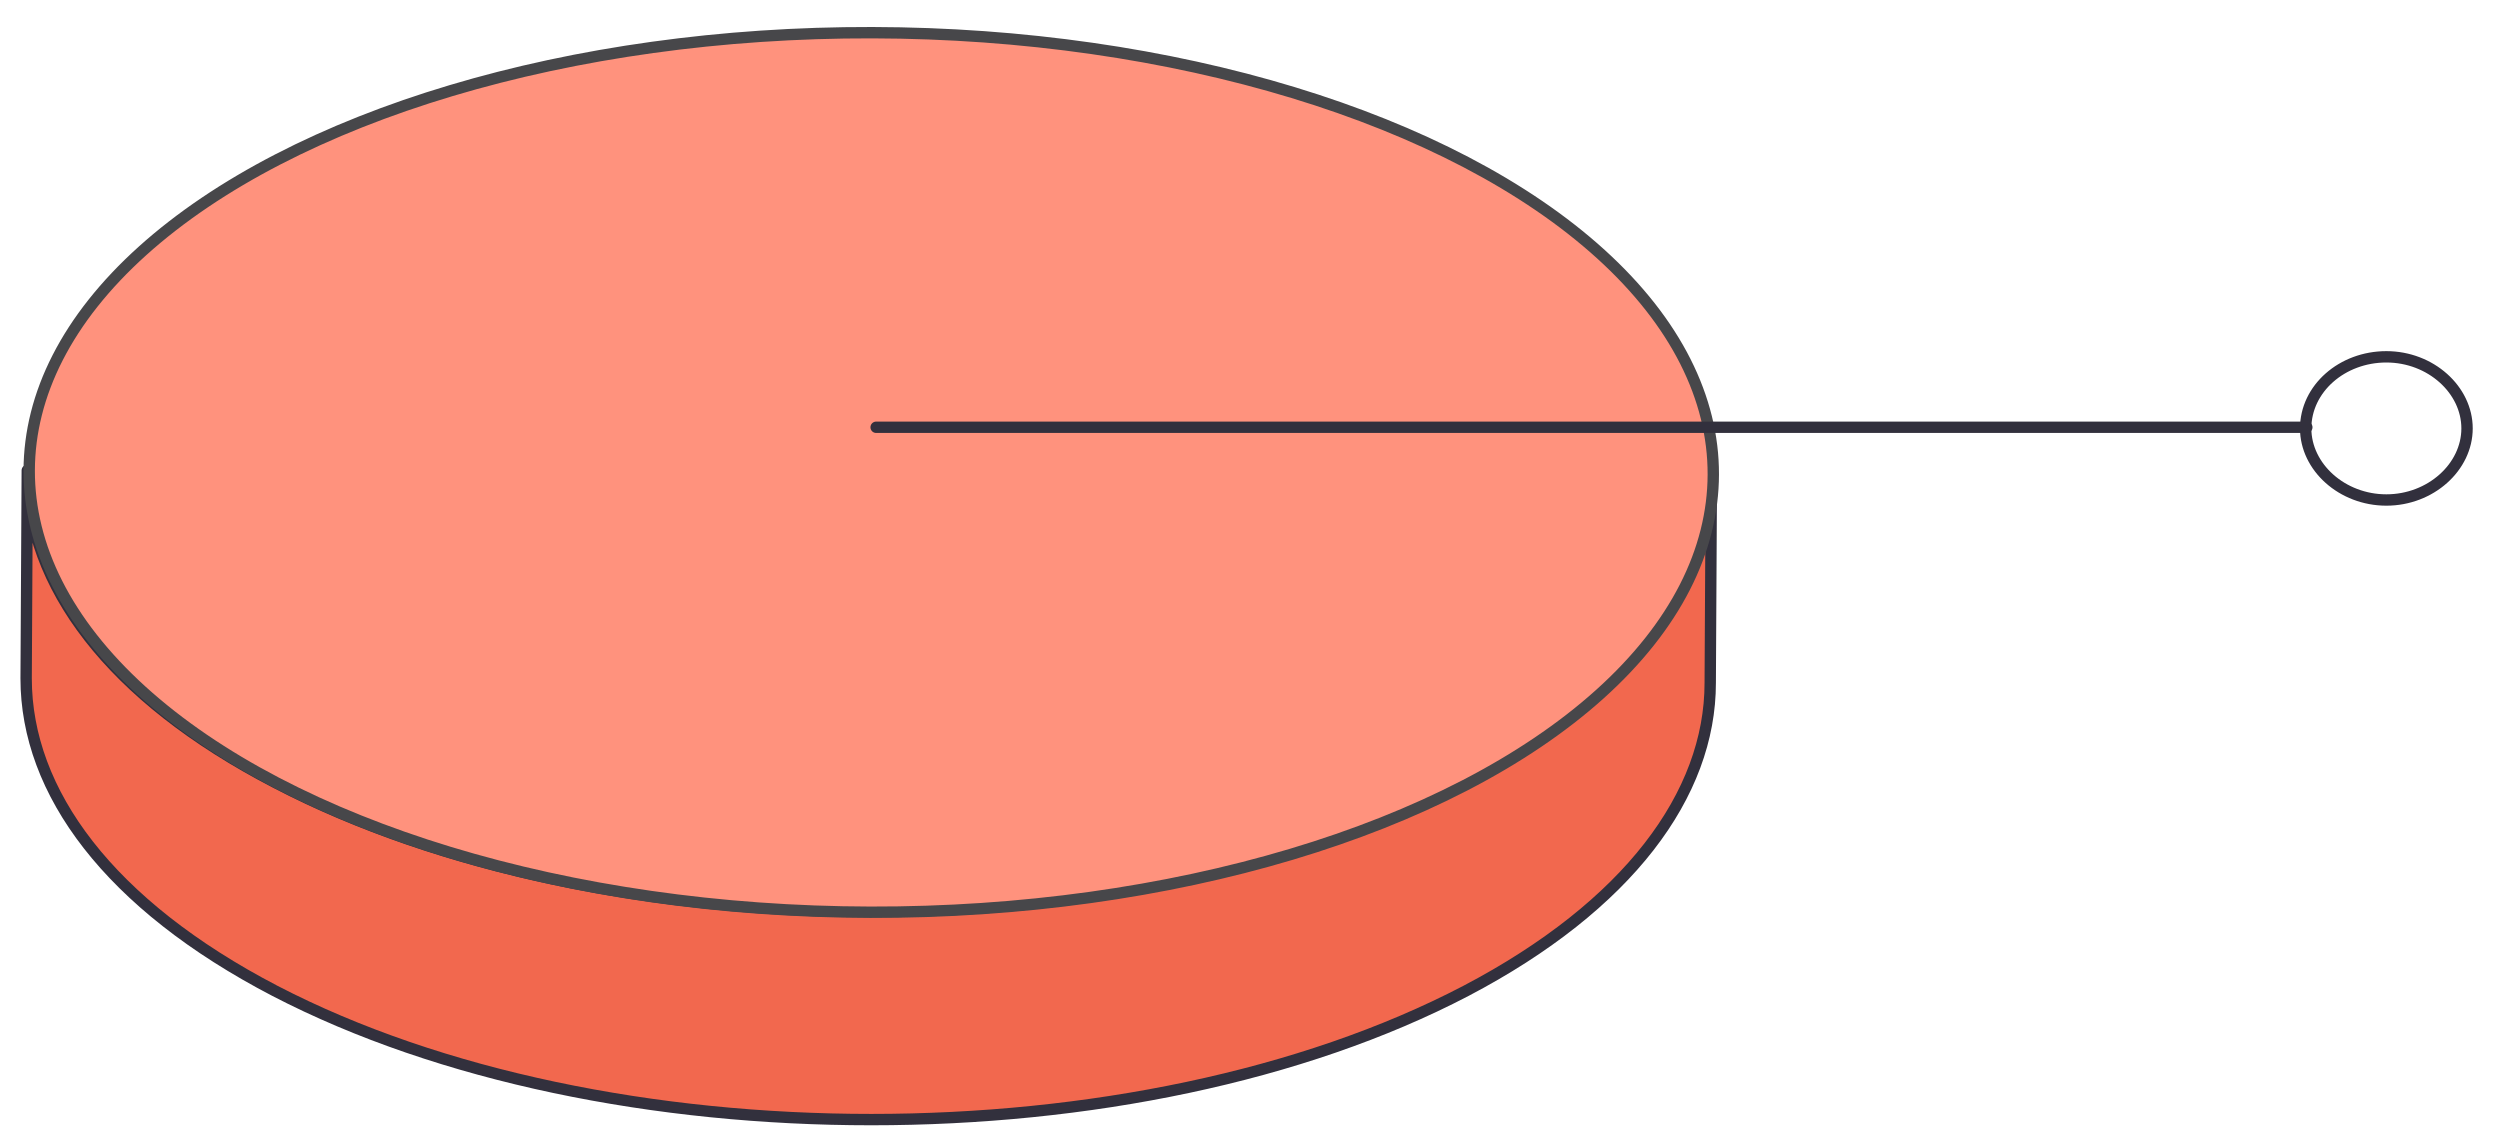 <?xml version="1.0" encoding="utf-8"?>
<!-- Generator: Adobe Illustrator 22.1.0, SVG Export Plug-In . SVG Version: 6.00 Build 0)  -->
<svg version="1.1" id="Layer_1" xmlns="http://www.w3.org/2000/svg" xmlns:xlink="http://www.w3.org/1999/xlink" x="0px" y="0px"
	 viewBox="0 0 220 100" style="enable-background:new 0 0 220 100;" xml:space="preserve">
<style type="text/css">
	.st0{enable-background:new    ;}
	.st1{fill:#F2684E;stroke:#32303D;stroke-linecap:round;stroke-linejoin:round;stroke-miterlimit:10;}
	.st2{fill:#FF927D;stroke:#47474A;stroke-linecap:round;stroke-linejoin:round;stroke-miterlimit:10;}
	.st3{fill:none;stroke:#32303D;stroke-linecap:round;stroke-linejoin:round;stroke-miterlimit:10;}
</style>
<g>
	<g>
		<g class="st0">
			<g>
				<path class="st1" d="M150.6,41.8l-0.1,18.3c0,9.8-7.2,19.6-21.5,27.1c-28.9,15.1-75.7,15.1-104.8,0C9.6,79.6,2.3,69.7,2.3,59.7
					l0.1-18.3c0,10,7.2,19.9,21.9,27.5c29,15.1,75.9,15.1,104.8,0C143.4,61.4,150.6,51.6,150.6,41.8z"/>
			</g>
			<g>
				
					<ellipse transform="matrix(2.331675e-03 -1 1 2.331675e-03 34.892 118.079)" class="st2" cx="76.6" cy="41.6" rx="38.7" ry="74.1"/>
			</g>
		</g>
	</g>
	<line class="st3" x1="77.1" y1="37.6" x2="203" y2="37.6"/>
	<path class="st3" d="M210,44c-3.9,0-7.1-2.9-7.1-6.3c0-3.5,3.2-6.3,7.1-6.3s7.1,2.9,7.1,6.3S213.9,44,210,44z"/>
</g>
</svg>
